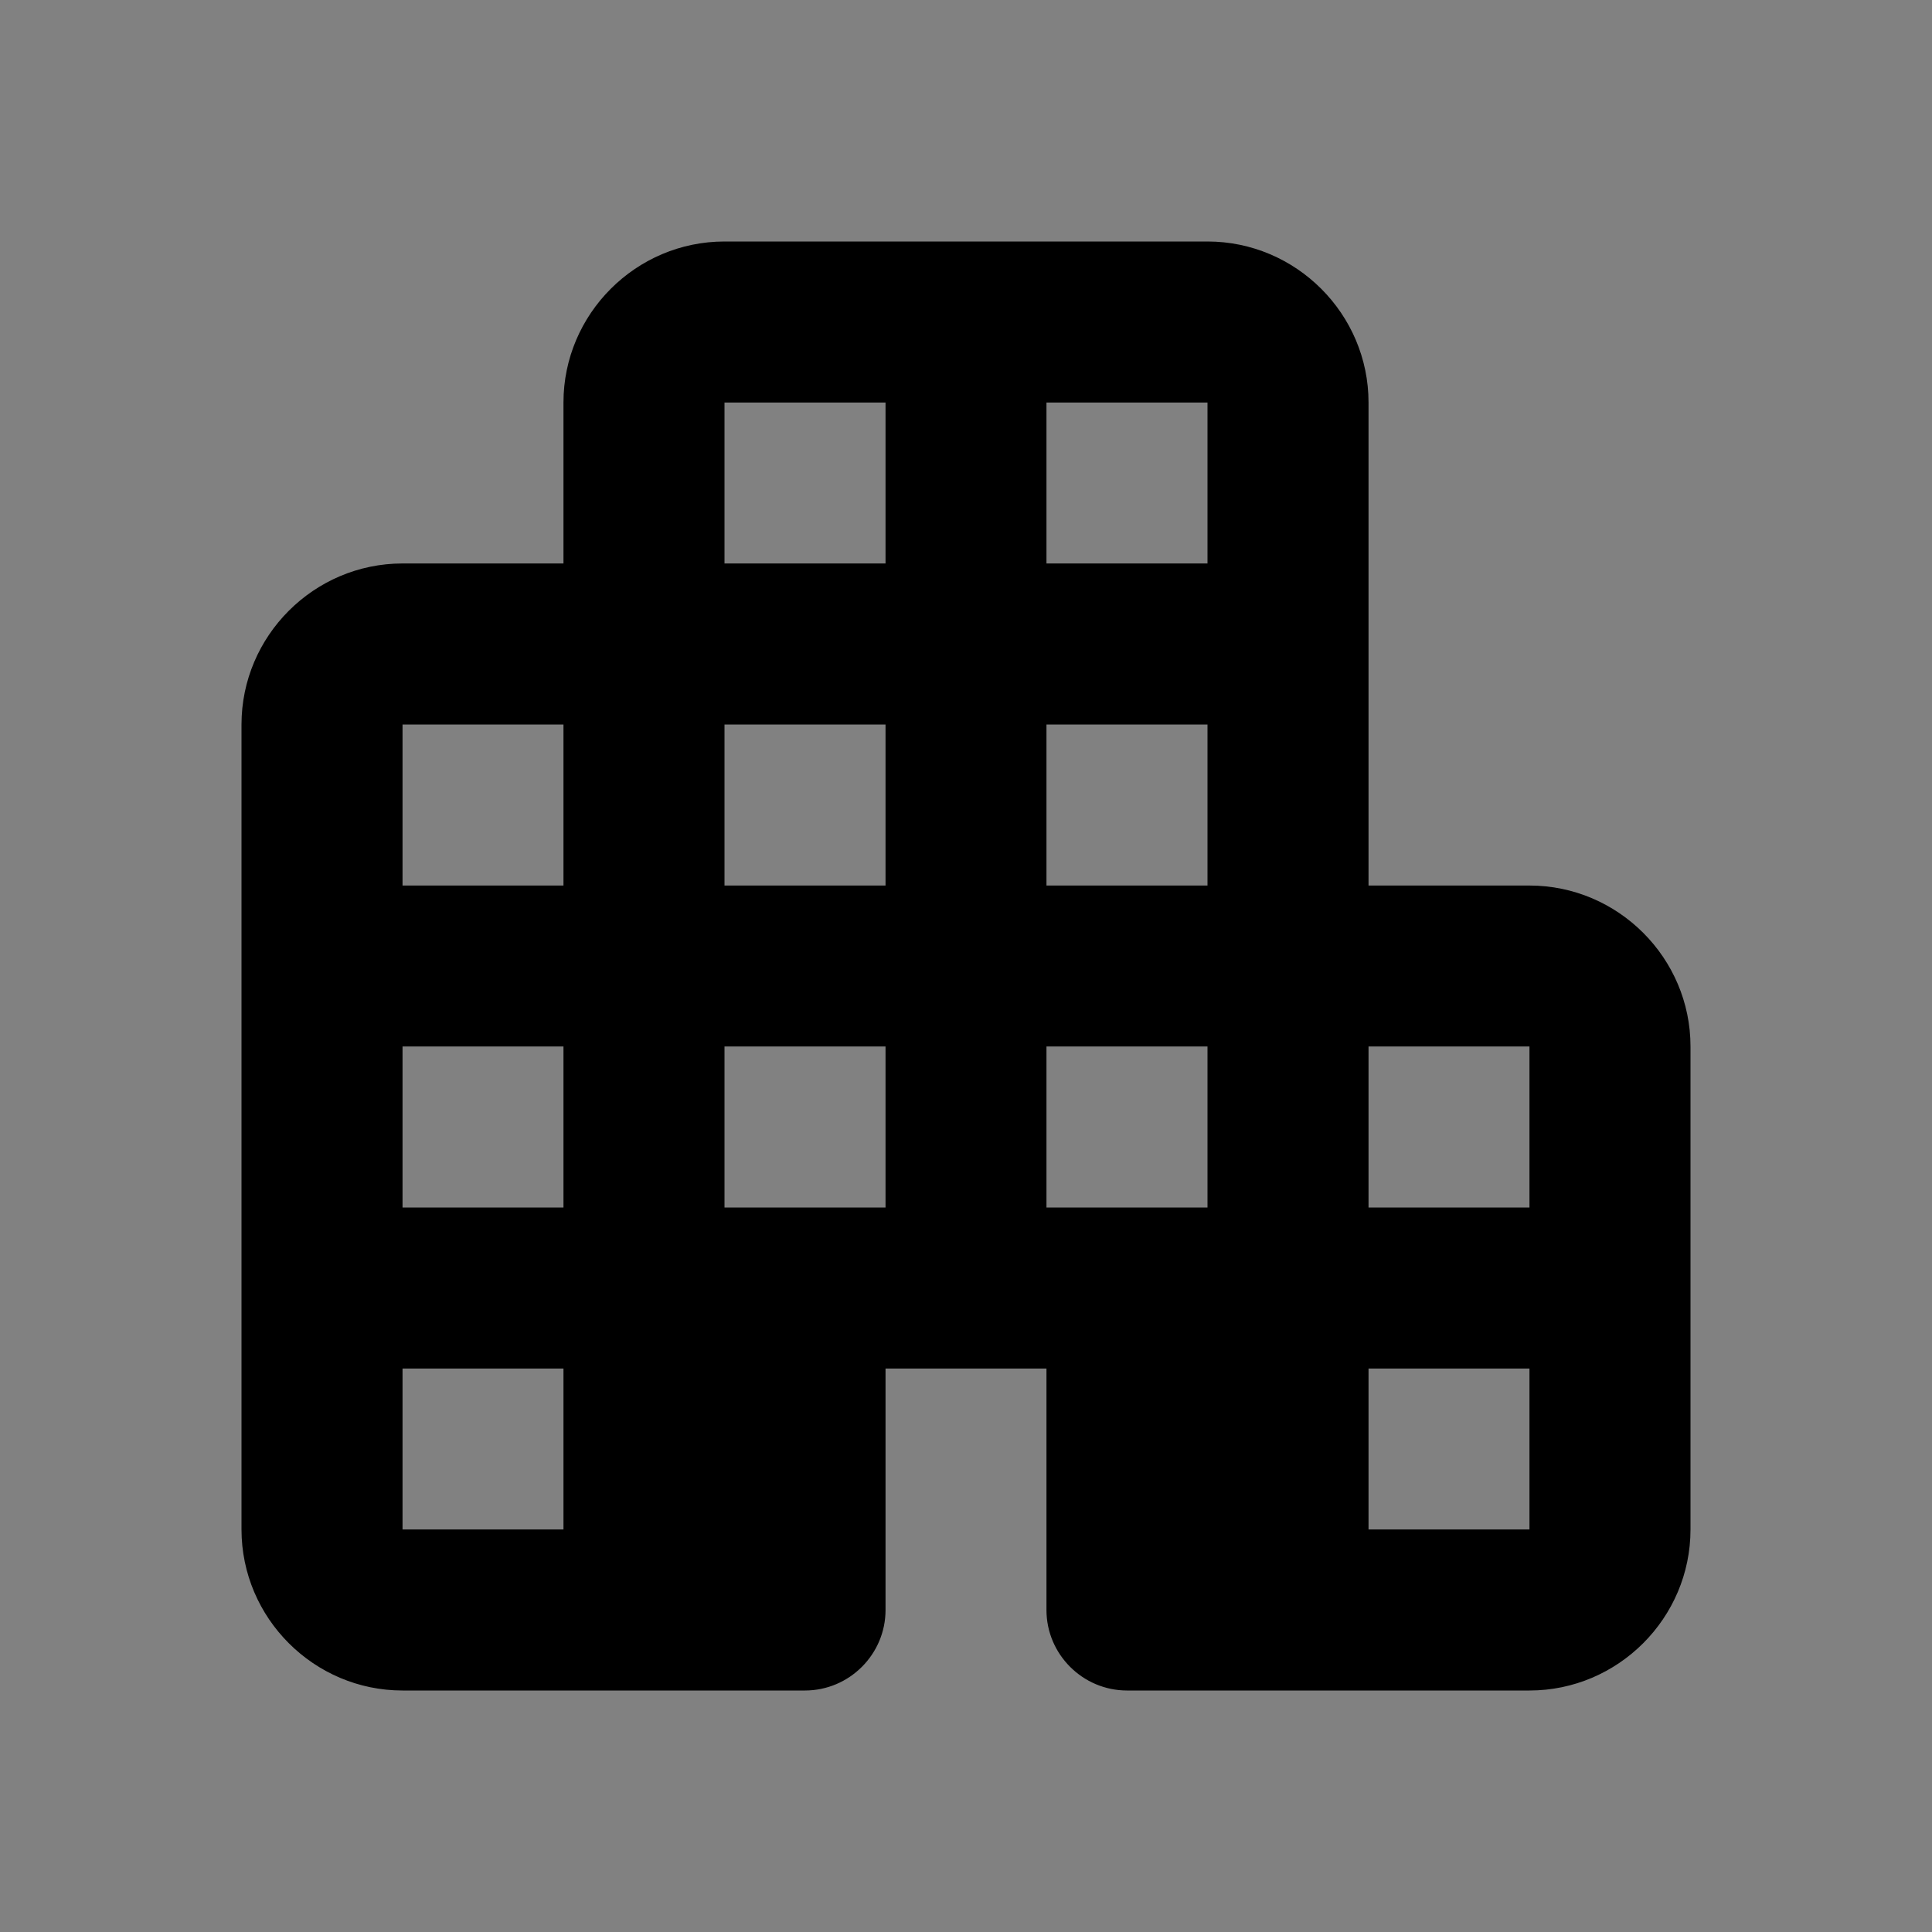 <svg width="20" height="20" viewBox="0 0 20 20" fill="none" xmlns="http://www.w3.org/2000/svg">
<rect x="0" y="0" width="20" height="20" fill="#808080" stroke="none"/>
<g id="apartment" clip-path="url(#clip0_135_945)">
<rect width="20" height="20" fill="white" fill-opacity="0.01"/>
<g id="Group">
<path id="Vector" d="M14.167 9.167V4.167C14.167 3.25 13.417 2.5 12.5 2.5H7.5C6.583 2.5 5.833 3.25 5.833 4.167V5.833H4.167C3.25 5.833 2.5 6.583 2.5 7.5V15.833C2.5 16.75 3.25 17.5 4.167 17.5H8.333C8.792 17.5 9.167 17.125 9.167 16.667V14.167H10.833V16.667C10.833 17.125 11.208 17.5 11.667 17.5H15.833C16.75 17.5 17.5 16.75 17.5 15.833V10.833C17.5 9.917 16.75 9.167 15.833 9.167H14.167ZM5.833 15.833H4.167V14.167H5.833V15.833ZM5.833 12.5H4.167V10.833H5.833V12.5ZM5.833 9.167H4.167V7.5H5.833V9.167ZM9.167 12.5H7.5V10.833H9.167V12.5ZM9.167 9.167H7.5V7.5H9.167V9.167ZM9.167 5.833H7.5V4.167H9.167V5.833ZM12.5 12.5H10.833V10.833H12.5V12.5ZM12.5 9.167H10.833V7.5H12.5V9.167ZM12.5 5.833H10.833V4.167H12.5V5.833ZM15.833 15.833H14.167V14.167H15.833V15.833ZM15.833 12.5H14.167V10.833H15.833V12.5Z" fill="black"/>
</g>
</g>
<defs>
<clipPath id="clip0_135_945">
<rect width="20" height="20" fill="white"/>
</clipPath>
</defs>
</svg>
